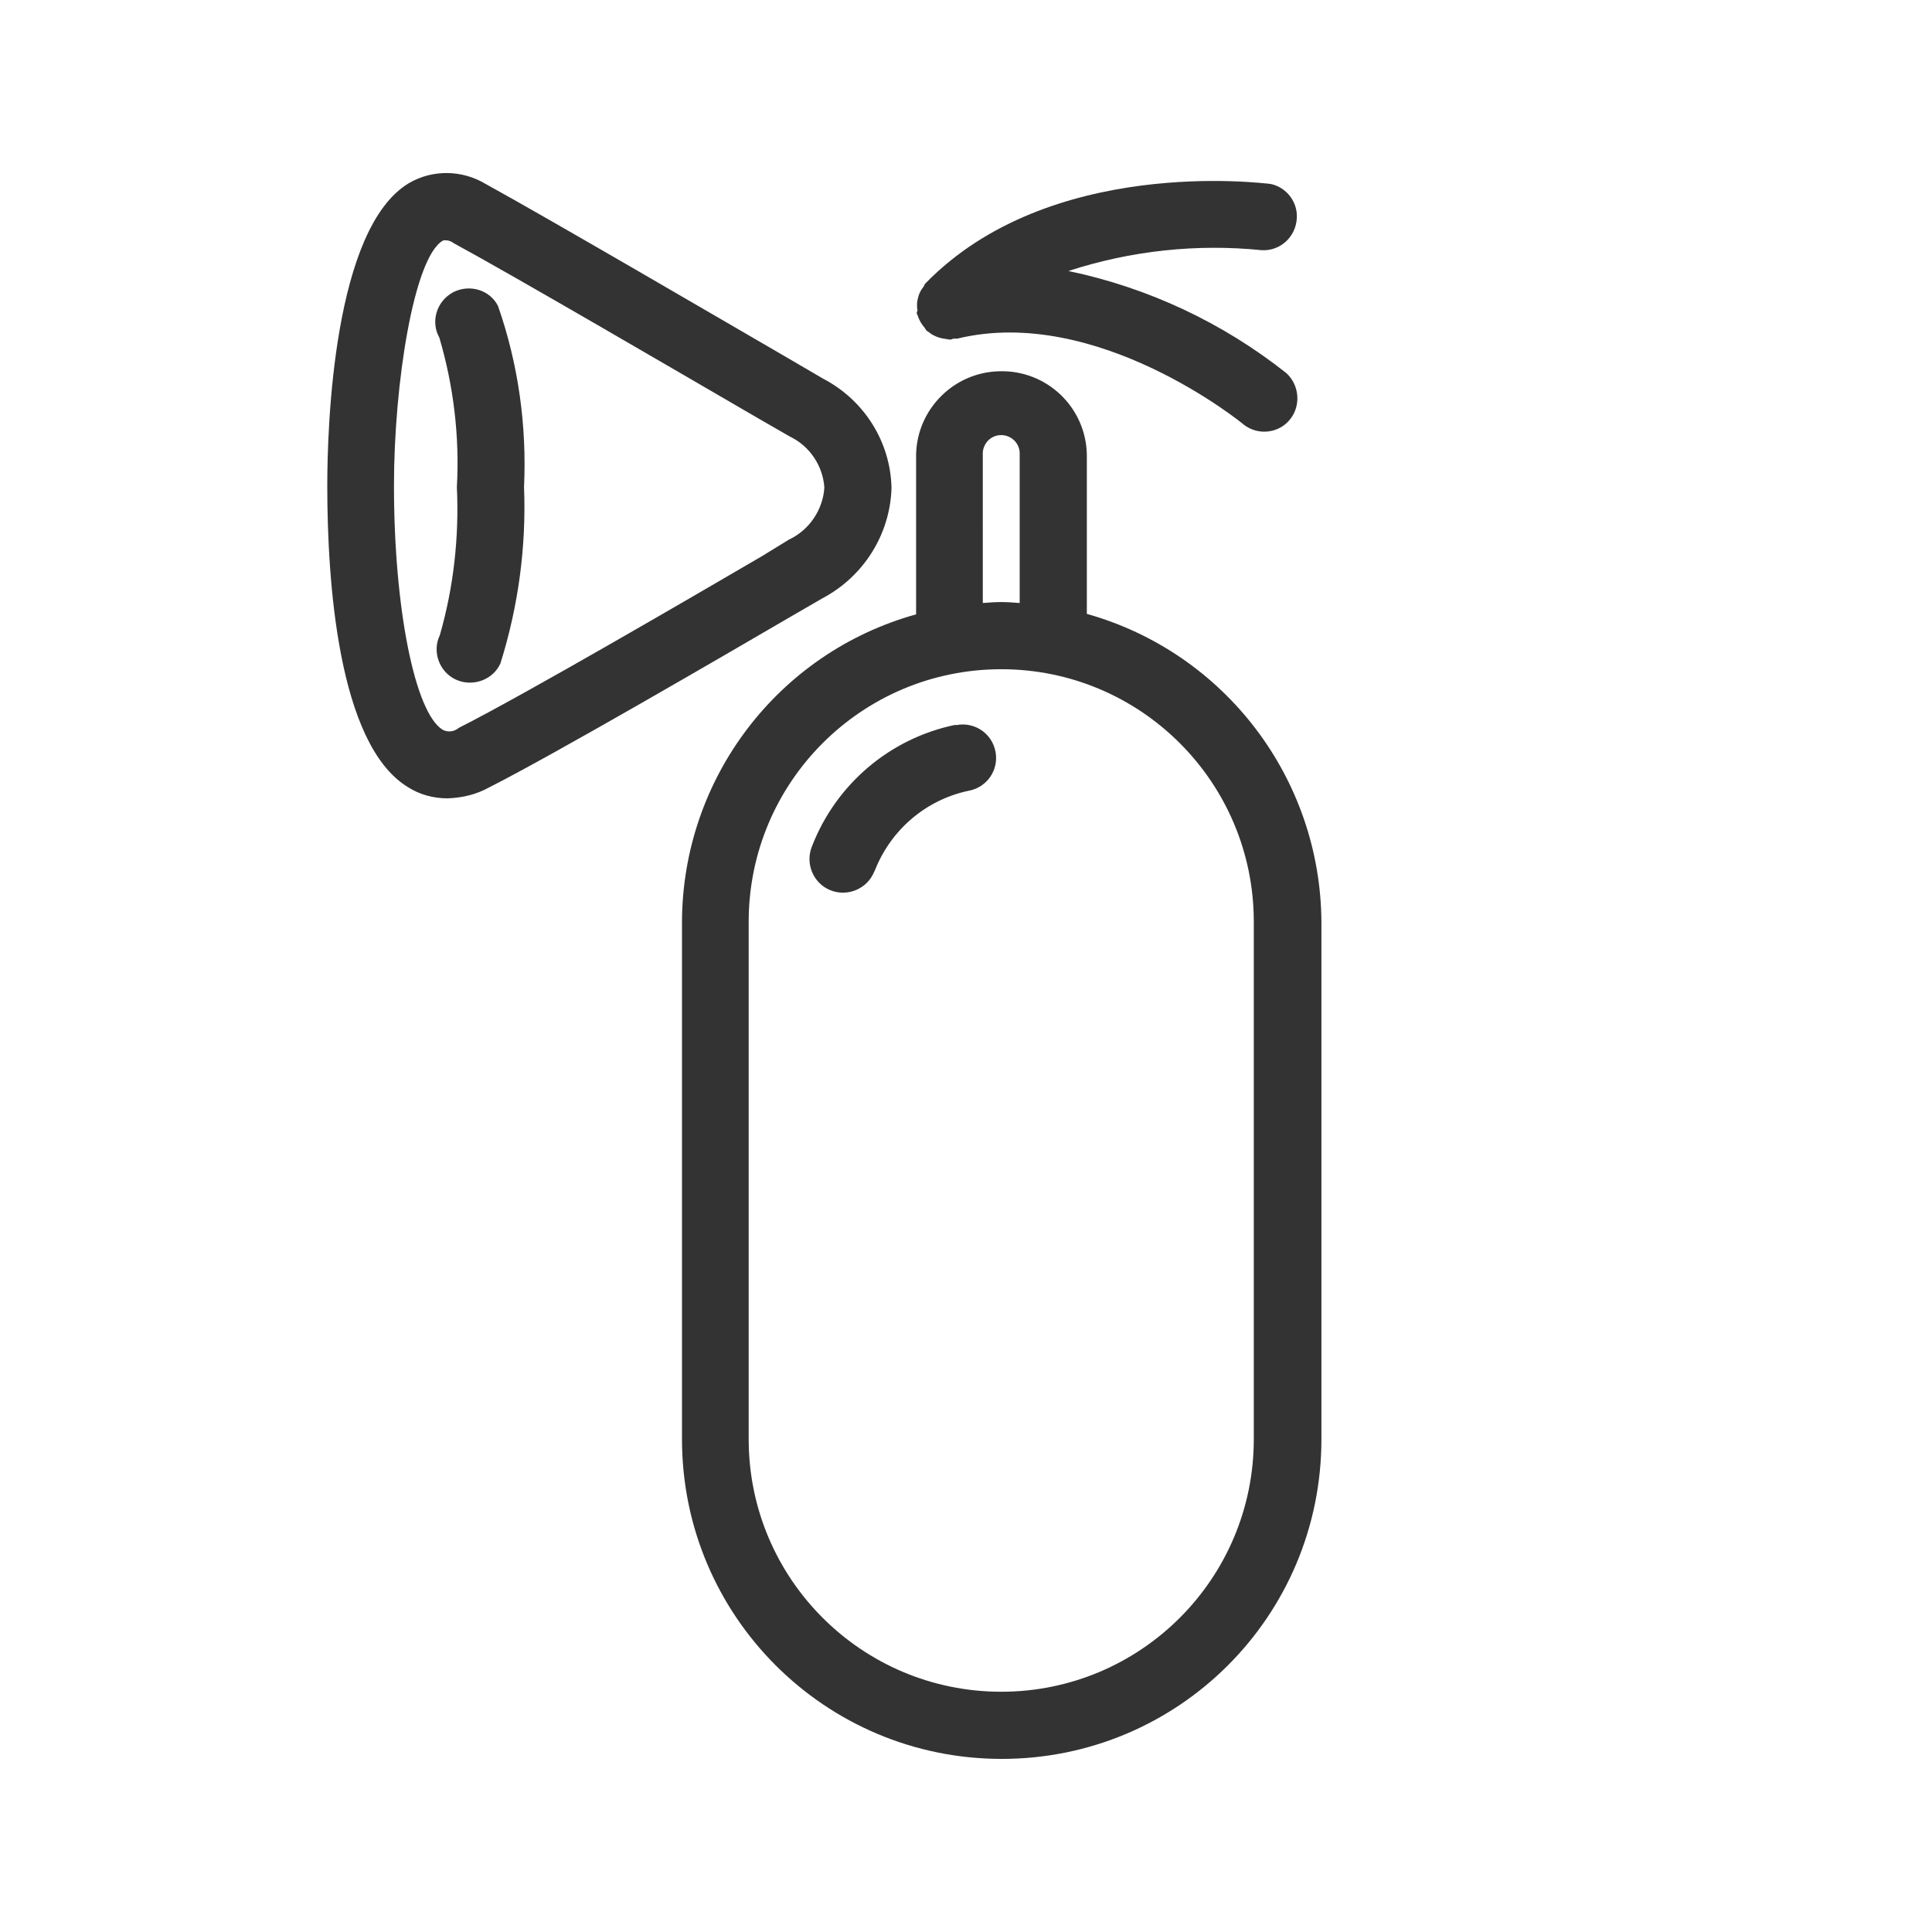 <?xml version="1.0" encoding="utf-8"?>
<svg version="1.1" id="fe96a1fa-73c9-4ad4-bf0e-8d0528302fa3"
	 xmlns="http://www.w3.org/2000/svg" xmlns:xlink="http://www.w3.org/1999/xlink" x="0px" y="0px" viewBox="0 0 40.85 40.85"
	 style="enable-background:new 0 0 40.85 40.85; fill: #333;" xml:space="preserve">
<title>extinguisher</title>
<path id="_x31_03f64f4-6370-4798-b556-98f498f067b2" d="M19.39,6.64c0,0.02,0.02,0.03,0.02,0.05c0.03,0.09,0.08,0.17,0.14,0.24
	c0.01,0.01,0.02,0.03,0.03,0.05C19.6,7,19.63,7.02,19.65,7.03c0.03,0.03,0.07,0.05,0.11,0.07c0.08,0.04,0.17,0.06,0.26,0.07
	c0.02,0,0.04,0.01,0.06,0.01c0.03,0,0.06-0.01,0.08-0.02c0.03,0,0.06,0,0.08,0c2.95-0.72,6.03,1.79,6.06,1.82
	c0.31,0.24,0.76,0.18,0.99-0.13c0.22-0.29,0.18-0.71-0.09-0.96c-1.35-1.07-2.93-1.81-4.61-2.16c1.32-0.43,2.71-0.58,4.09-0.44
	c0.39,0.02,0.72-0.28,0.74-0.68c0.02-0.34-0.22-0.65-0.55-0.72c-0.19-0.02-4.68-0.59-7.3,2.1c-0.02,0.02-0.03,0.04-0.04,0.07
	c-0.06,0.07-0.1,0.15-0.12,0.24c-0.01,0.04-0.02,0.09-0.02,0.13c0,0.05,0,0.09,0.01,0.14C19.38,6.6,19.38,6.62,19.39,6.64z
	 M9.58,6.18C9.23,6.37,9.1,6.8,9.29,7.14l0,0c0.3,1.02,0.43,2.09,0.37,3.16c0.05,1.06-0.07,2.12-0.36,3.13
	c-0.17,0.35-0.01,0.78,0.34,0.94s0.78,0.01,0.94-0.34c0.38-1.21,0.55-2.47,0.5-3.73c0.06-1.3-0.12-2.6-0.55-3.83
	C10.36,6.13,9.93,6,9.58,6.18L9.58,6.18L9.58,6.18z M22.98,12.98V9.61c-0.02-1-0.85-1.79-1.85-1.76c-0.96,0.02-1.74,0.8-1.76,1.76
	v3.38c-2.92,0.81-4.94,3.47-4.95,6.5v10.94c0,3.73,3.02,6.76,6.76,6.76s6.76-3.02,6.76-6.76V19.49
	C27.92,16.46,25.9,13.8,22.98,12.98L22.98,12.98z M20.78,9.61c-0.01-0.21,0.15-0.4,0.37-0.41c0.21-0.01,0.4,0.15,0.41,0.37
	c0,0.01,0,0.03,0,0.04v3.14c-0.13-0.01-0.26-0.02-0.39-0.02s-0.26,0.01-0.39,0.02L20.78,9.61L20.78,9.61z M26.51,30.43
	c0,2.95-2.39,5.34-5.34,5.34s-5.34-2.39-5.34-5.34V19.49c0-2.95,2.39-5.34,5.34-5.34l0,0c2.95,0,5.34,2.39,5.34,5.34V30.43
	L26.51,30.43z M17.39,12.65c0.87-0.46,1.43-1.35,1.46-2.33c-0.02-0.98-0.58-1.86-1.44-2.31l-0.65-0.38
	c-1.55-0.9-5.18-3.02-6.49-3.74l0,0c-0.5-0.3-1.12-0.31-1.62-0.02c-1.6,0.95-1.73,5.14-1.73,6.4c0,1.99,0.22,5.46,1.7,6.37
	c0.25,0.16,0.54,0.24,0.84,0.24c0.31-0.01,0.61-0.08,0.88-0.23c1.42-0.72,4.97-2.79,6.48-3.67L17.39,12.65z M16.11,11.76
	c-1.37,0.8-5.02,2.93-6.41,3.63c-0.09,0.08-0.23,0.1-0.34,0.04c-0.59-0.36-1.03-2.58-1.03-5.16c0-2.16,0.42-4.82,1.03-5.18
	C9.38,5.08,9.4,5.08,9.41,5.08c0.07,0,0.13,0.02,0.18,0.06c1.29,0.7,4.9,2.81,6.45,3.71l0.66,0.38c0.42,0.2,0.7,0.62,0.73,1.08
	c-0.03,0.47-0.32,0.9-0.75,1.1L16.11,11.76z M20.18,15.33c-1.37,0.29-2.5,1.25-3.01,2.56c-0.15,0.36,0.02,0.78,0.38,0.93
	c0.36,0.15,0.78-0.02,0.93-0.38c0.01-0.01,0.01-0.03,0.02-0.04c0.34-0.86,1.08-1.49,1.98-1.68c0.39-0.07,0.64-0.44,0.57-0.82
	c-0.07-0.39-0.44-0.64-0.82-0.57C20.21,15.33,20.2,15.33,20.18,15.33L20.18,15.33z"/>
</svg>
